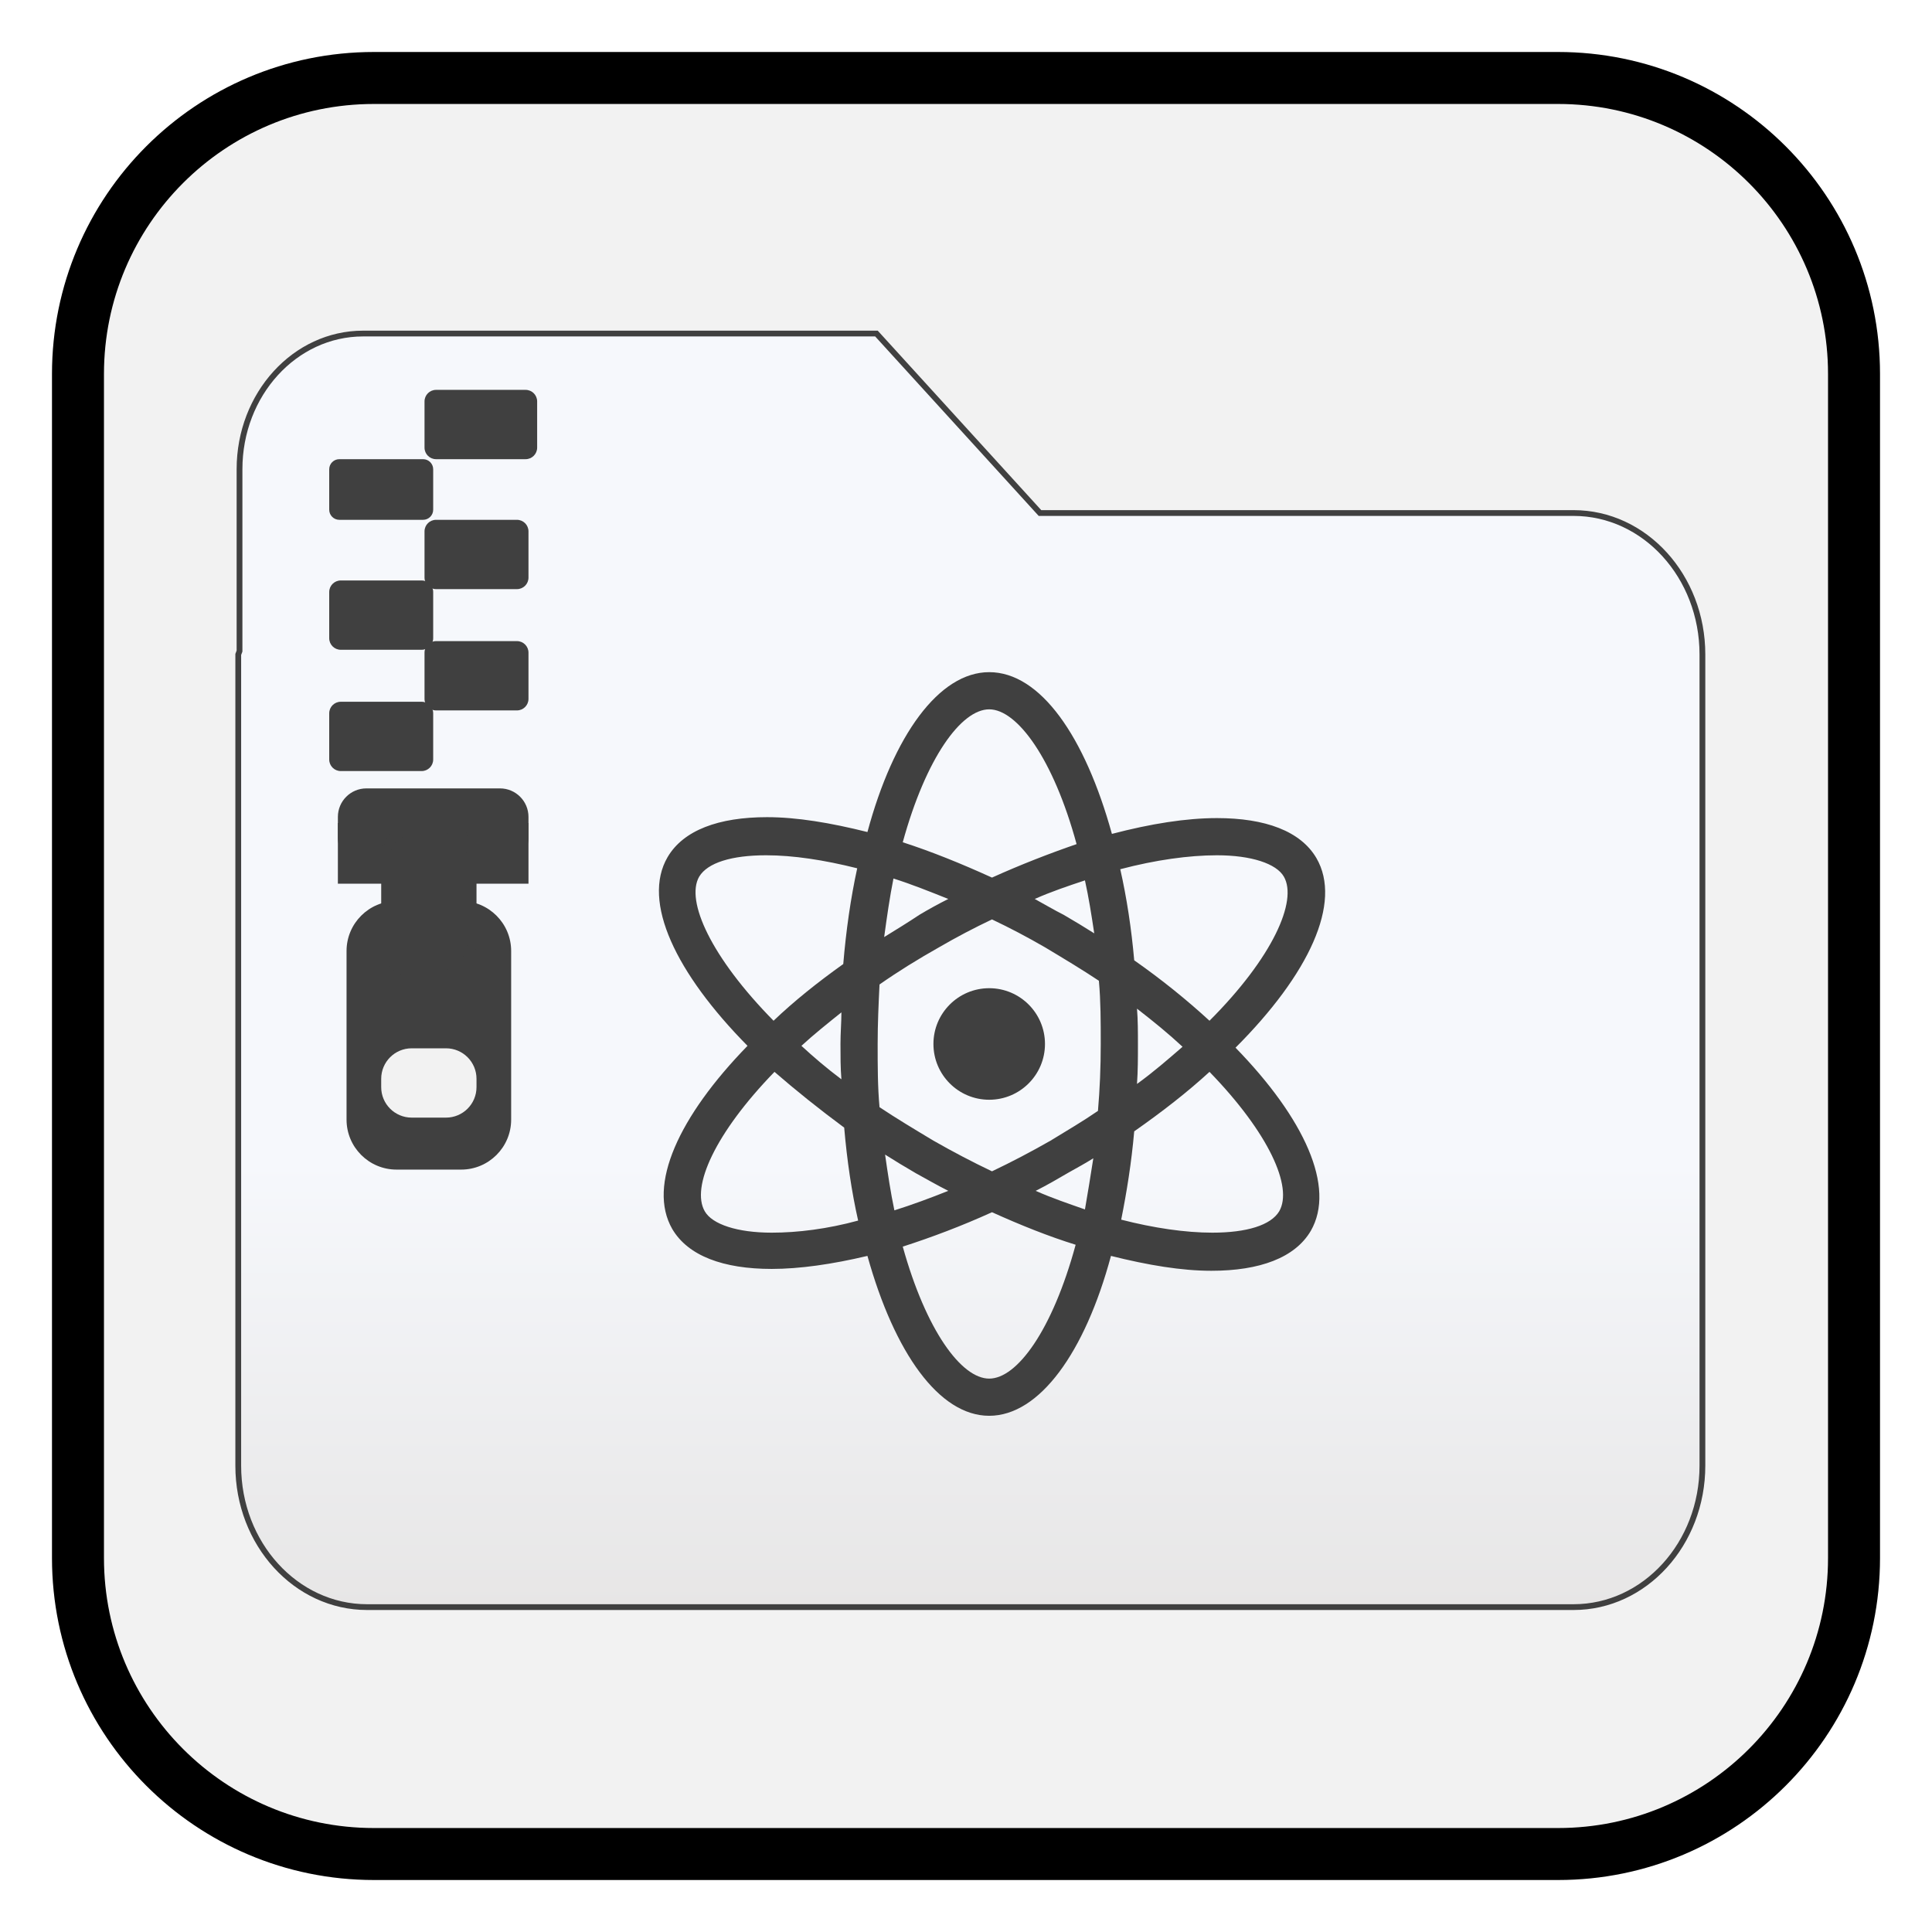 <svg width="223" height="223" xmlns="http://www.w3.org/2000/svg" xmlns:xlink="http://www.w3.org/1999/xlink" overflow="hidden"><defs><linearGradient x1="112" y1="38.5" x2="112" y2="185.5" gradientUnits="userSpaceOnUse" spreadMethod="reflect" id="fill0"><stop offset="0" stop-color="#F6F8FC"/><stop offset="0.65" stop-color="#F6F8FC"/><stop offset="1" stop-color="#E7E6E6"/></linearGradient></defs><g><rect x="0" y="0" width="223" height="223" fill="#FFFFFF"/><path d="M9 43.167C9 24.297 24.297 9 43.167 9L179.833 9C198.703 9 214 24.297 214 43.167L214 179.833C214 198.703 198.703 214 179.833 214L43.167 214C24.297 214 9 198.703 9 179.833Z" stroke="#000000" stroke-width="6" stroke-miterlimit="8" fill="#F2F2F2" fill-rule="evenodd"/><path d="M42.5 126.5 146.878 126.969" stroke="#404040" stroke-width="6.667" stroke-miterlimit="8" fill="none" fill-rule="evenodd"/><path d="M41.906 38.5 101.165 38.5 120.038 59.216 181.63 59.216C189.842 59.216 196.5 66.524 196.5 75.538L196.5 169.178C196.5 178.192 189.842 185.5 181.63 185.5L42.37 185.5C34.158 185.5 27.5 178.192 27.5 169.178L27.5 75.538 27.647 75.148 27.647 54.151C27.647 45.507 34.031 38.5 41.906 38.5Z" stroke="#404040" stroke-width="0.667" stroke-miterlimit="8" fill="url(#fill0)" fill-rule="evenodd"/><g><g><g><path d="M120.616 120.5C120.616 124.055 117.733 126.938 114.178 126.938 110.623 126.938 107.741 124.055 107.741 120.5 107.741 116.945 110.623 114.062 114.178 114.062 117.733 114.062 120.616 116.945 120.616 120.5Z" fill="#404040"/><path d="M151.945 99.042C150.121 95.93 146.044 94.428 140.465 94.428 136.924 94.428 132.847 95.072 128.341 96.252 125.229 84.987 120.079 77.583 114.178 77.583 108.384 77.583 103.127 84.879 100.123 96.037 95.831 94.965 91.969 94.321 88.535 94.321 82.956 94.321 78.879 95.823 77.055 98.934 74.051 104.084 78.021 112.346 86.282 120.715 78.343 128.869 74.695 136.808 77.592 141.851 79.416 144.962 83.493 146.465 89.072 146.465 92.291 146.465 96.046 145.928 100.123 144.962 103.234 156.121 108.384 163.417 114.178 163.417 119.972 163.417 125.229 156.121 128.233 144.962 132.525 146.035 136.387 146.679 139.821 146.679 145.4 146.679 149.477 145.177 151.301 142.066 154.198 137.023 150.55 129.083 142.61 120.929 151.086 112.453 154.949 104.192 151.945 99.042ZM140.465 98.72C144.434 98.72 147.331 99.685 148.19 101.188 149.799 103.977 146.902 110.522 139.606 117.818 137.031 115.457 134.134 113.097 130.916 110.844 130.594 107.196 130.057 103.655 129.306 100.329 133.383 99.256 137.246 98.72 140.465 98.72ZM121.259 131.658C119.006 132.946 116.753 134.126 114.5 135.199 112.247 134.126 109.994 132.946 107.741 131.658 105.595 130.371 103.449 129.083 101.518 127.796 101.303 125.435 101.303 123.075 101.303 120.5 101.303 118.14 101.41 115.886 101.518 113.633 103.664 112.131 105.917 110.736 108.384 109.342 110.423 108.161 112.461 107.089 114.5 106.123 116.539 107.089 118.577 108.161 120.616 109.342 122.761 110.629 124.907 111.917 126.839 113.204 127.053 115.565 127.053 117.925 127.053 120.5 127.053 123.182 126.946 125.757 126.731 128.225 125.015 129.405 123.191 130.478 121.259 131.658ZM126.195 133.697C125.873 135.735 125.551 137.774 125.229 139.598 123.405 138.954 121.474 138.31 119.543 137.452 120.83 136.808 122.118 136.057 123.405 135.306 124.371 134.77 125.336 134.233 126.195 133.697ZM109.457 137.452C107.311 138.31 105.273 139.061 103.234 139.705 102.805 137.667 102.483 135.521 102.161 133.268 103.342 134.019 104.415 134.663 105.702 135.414 106.882 136.057 108.17 136.808 109.457 137.452ZM97.119 124.577C95.402 123.29 93.9 122.002 92.505 120.715 93.9 119.427 95.509 118.14 97.119 116.852 97.119 118.032 97.011 119.212 97.011 120.5 97.011 121.895 97.011 123.29 97.119 124.577ZM102.054 108.161C102.376 105.801 102.698 103.548 103.127 101.402 105.166 102.046 107.311 102.904 109.457 103.762 108.384 104.299 107.204 104.943 106.131 105.586 104.844 106.445 103.449 107.303 102.054 108.161ZM119.435 103.762C121.367 102.904 123.298 102.26 125.229 101.617 125.658 103.548 125.98 105.586 126.302 107.732 125.122 106.981 124.049 106.337 122.761 105.586 121.689 105.05 120.616 104.406 119.435 103.762ZM131.237 116.423C133.169 117.925 134.885 119.32 136.495 120.822 134.885 122.217 133.169 123.719 131.237 125.114 131.345 123.611 131.345 122.109 131.345 120.607 131.345 119.105 131.345 117.71 131.237 116.423ZM114.178 81.875C117.397 81.875 121.581 87.561 124.264 97.432 121.152 98.505 117.826 99.793 114.5 101.295 110.959 99.685 107.526 98.291 104.2 97.218 106.882 87.454 110.959 81.875 114.178 81.875ZM80.703 101.188C81.669 99.578 84.458 98.72 88.428 98.72 91.54 98.72 95.08 99.256 98.943 100.222 98.192 103.655 97.655 107.41 97.333 111.273 94.329 113.419 91.647 115.565 89.287 117.818 82.098 110.522 79.094 103.977 80.703 101.188ZM89.072 142.28C85.102 142.28 82.205 141.315 81.347 139.812 79.737 137.023 82.527 130.8 89.394 123.719 91.862 125.865 94.544 128.01 97.441 130.156 97.763 133.911 98.299 137.559 99.05 140.885 95.509 141.851 92.076 142.28 89.072 142.28ZM114.178 159.125C110.959 159.125 106.882 153.546 104.2 143.89 107.526 142.817 110.959 141.529 114.5 139.92 117.826 141.422 121.045 142.709 124.156 143.675 121.474 153.546 117.397 159.125 114.178 159.125ZM147.653 139.812C146.688 141.422 143.898 142.28 139.928 142.28 136.817 142.28 133.169 141.744 129.414 140.778 130.057 137.559 130.594 134.233 130.916 130.585 134.134 128.332 137.031 126.079 139.606 123.719 146.473 130.8 149.262 137.023 147.653 139.812Z" fill="#404040"/></g></g></g><path d="M39 94.291C39 92.474 40.474 91 42.291 91L57.709 91C59.526 91 61 92.474 61 94.291L61 96.709C61 98.526 59.526 100 57.709 100L42.291 100C40.474 100 39 98.526 39 96.709Z" fill="#404040" fill-rule="evenodd"/><path d="M49 75.333C49 74.597 49.597 74 50.333 74L59.667 74C60.403 74 61 74.597 61 75.333L61 80.667C61 81.403 60.403 82 59.667 82L50.333 82C49.597 82 49 81.403 49 80.667Z" fill="#404040" fill-rule="evenodd"/><path d="M38 82.333C38 81.597 38.597 81 39.333 81L48.667 81C49.403 81 50 81.597 50 82.333L50 87.667C50 88.403 49.403 89 48.667 89L39.333 89C38.597 89 38 88.403 38 87.667Z" fill="#404040" fill-rule="evenodd"/><rect x="39" y="95" width="22" height="7" fill="#404040"/><path d="M53.23 104C56.416 104 59 106.584 59 109.77L59 129.23C59 132.416 56.416 135 53.23 135L45.77 135C42.584 135 40 132.416 40 129.23L40 109.77C40 106.584 42.584 104 45.77 104Z" fill="#404040" fill-rule="evenodd"/><path d="M44 124.518C44 122.575 45.575 121 47.518 121L51.482 121C53.425 121 55 122.575 55 124.518L55 125.482C55 127.425 53.425 129 51.482 129L47.518 129C45.575 129 44 127.425 44 125.482Z" fill="#F2F2F2" fill-rule="evenodd"/><path d="M50.977 95C53.199 95 55 96.801 55 99.023L55 108.977C55 111.199 53.199 113 50.977 113L48.023 113C45.801 113 44 111.199 44 108.977L44 99.023C44 96.801 45.801 95 48.023 95Z" fill="#404040" fill-rule="evenodd"/><path d="M50.709 96C52.526 96 54 97.474 54 99.291L54 108.708C54 110.526 52.526 112 50.709 112L48.291 112C46.474 112 45 110.526 45 108.708L45 99.291C45 97.474 46.474 96 48.291 96Z" fill="#404040" fill-rule="evenodd"/><path d="M49 61.333C49 60.597 49.597 60 50.333 60L59.667 60C60.403 60 61 60.597 61 61.333L61 66.667C61 67.403 60.403 68 59.667 68L50.333 68C49.597 68 49 67.403 49 66.667Z" fill="#404040" fill-rule="evenodd"/><path d="M38 68.333C38 67.597 38.597 67 39.333 67L48.667 67C49.403 67 50 67.597 50 68.333L50 73.667C50 74.403 49.403 75 48.667 75L39.333 75C38.597 75 38 74.403 38 73.667Z" fill="#404040" fill-rule="evenodd"/><path d="M49 46.333C49 45.597 49.597 45 50.333 45L60.667 45C61.403 45 62 45.597 62 46.333L62 51.667C62 52.403 61.403 53 60.667 53L50.333 53C49.597 53 49 52.403 49 51.667Z" fill="#404040" fill-rule="evenodd"/><path d="M38 54.167C38 53.522 38.522 53 39.167 53L48.833 53C49.478 53 50 53.522 50 54.167L50 58.833C50 59.478 49.478 60 48.833 60L39.167 60C38.522 60 38 59.478 38 58.833Z" fill="#404040" fill-rule="evenodd"/></g></svg>